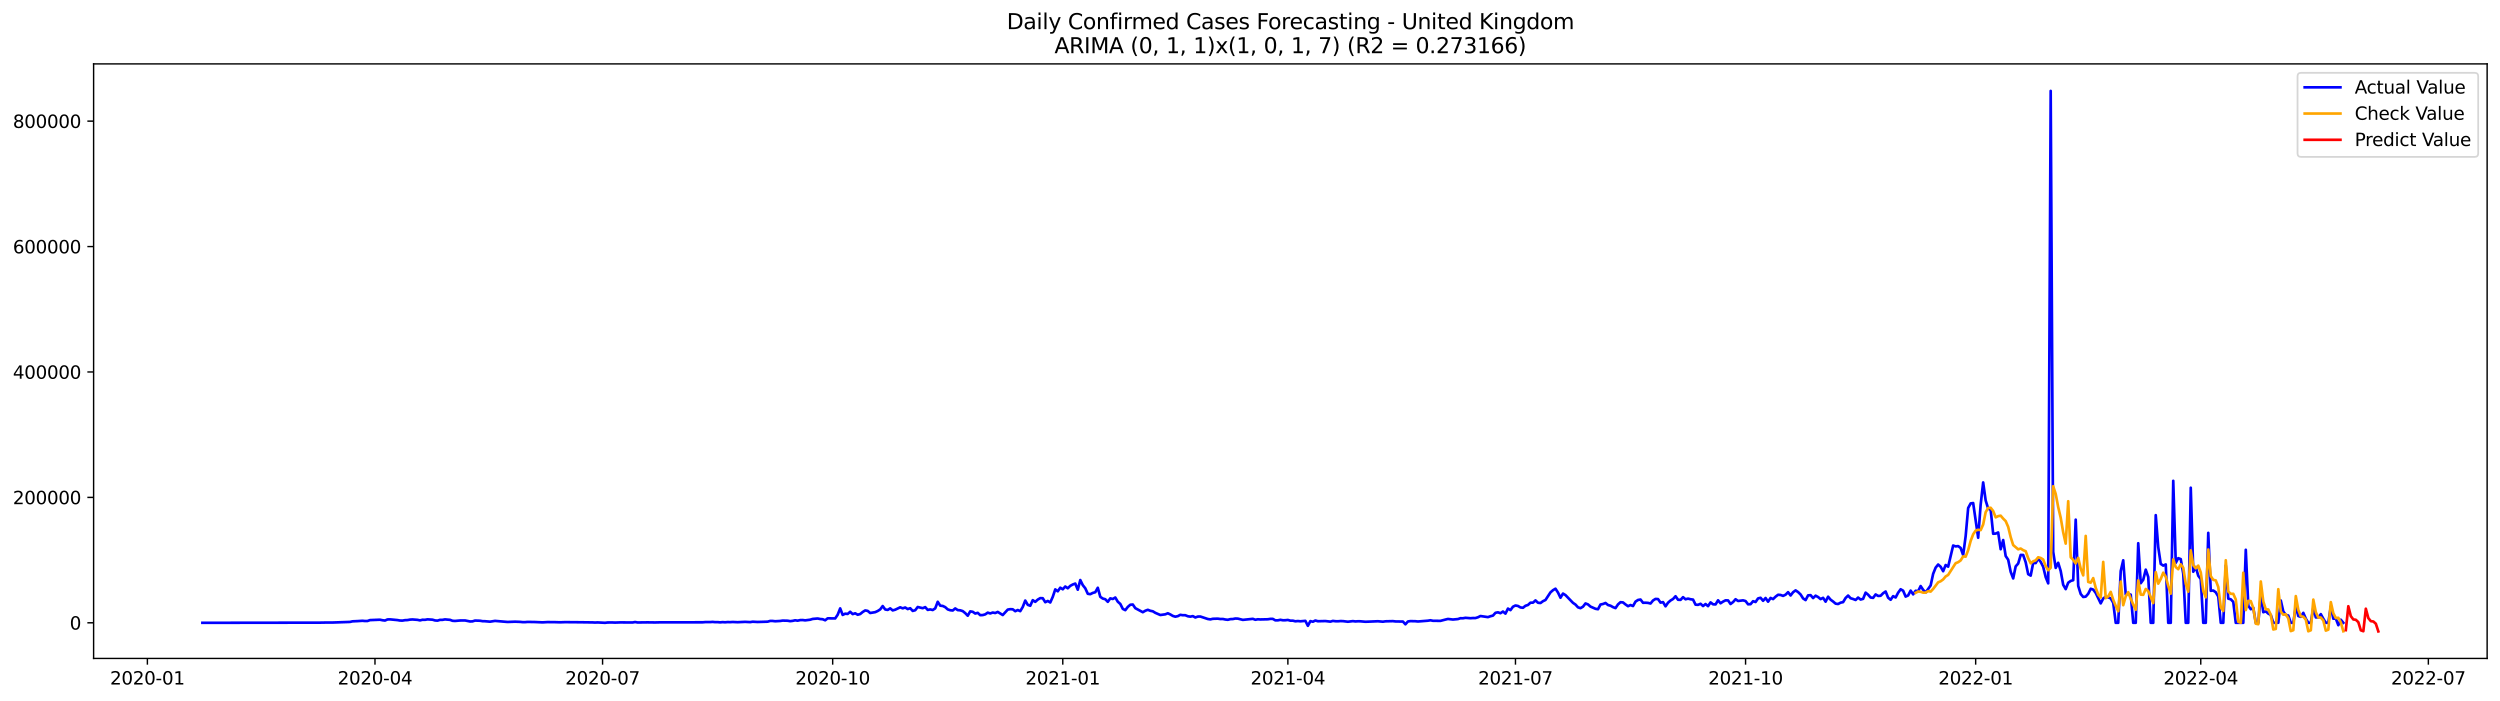 <?xml version="1.0" encoding="utf-8" standalone="no"?>
<!DOCTYPE svg PUBLIC "-//W3C//DTD SVG 1.1//EN"
  "http://www.w3.org/Graphics/SVG/1.1/DTD/svg11.dtd">
<svg xmlns:xlink="http://www.w3.org/1999/xlink" width="1398.775pt" height="392.274pt" viewBox="0 0 1398.775 392.274" xmlns="http://www.w3.org/2000/svg" version="1.1">
 <defs>
  <style type="text/css">*{stroke-linejoin: round; stroke-linecap: butt}</style>
 </defs>
 <g id="figure_1">
  <g id="patch_1">
   <path d="M 0 392.274 
L 1398.775 392.274 
L 1398.775 0 
L 0 0 
z
" style="fill: #ffffff"/>
  </g>
  <g id="axes_1">
   <g id="patch_2">
    <path d="M 52.375 368.396 
L 1391.575 368.396 
L 1391.575 35.755 
L 52.375 35.755 
z
" style="fill: #ffffff"/>
   </g>
   <g id="matplotlib.axis_1">
    <g id="xtick_1">
     <g id="line2d_1">
      <defs>
       <path id="m8c3d9e60ec" d="M 0 0 
L 0 3.5 
" style="stroke: #000000; stroke-width: 0.8"/>
      </defs>
      <g>
       <use xlink:href="#m8c3d9e60ec" x="82.462" y="368.396" style="stroke: #000000; stroke-width: 0.8"/>
      </g>
     </g>
     <g id="text_1">
      <!-- 2020-01 -->
      <g transform="translate(61.57 382.994)scale(0.1 -0.1)">
       <defs>
        <path id="DejaVuSans-32" d="M 1228 531 
L 3431 531 
L 3431 0 
L 469 0 
L 469 531 
Q 828 903 1448 1529 
Q 2069 2156 2228 2338 
Q 2531 2678 2651 2914 
Q 2772 3150 2772 3378 
Q 2772 3750 2511 3984 
Q 2250 4219 1831 4219 
Q 1534 4219 1204 4116 
Q 875 4013 500 3803 
L 500 4441 
Q 881 4594 1212 4672 
Q 1544 4750 1819 4750 
Q 2544 4750 2975 4387 
Q 3406 4025 3406 3419 
Q 3406 3131 3298 2873 
Q 3191 2616 2906 2266 
Q 2828 2175 2409 1742 
Q 1991 1309 1228 531 
z
" transform="scale(0.016)"/>
        <path id="DejaVuSans-30" d="M 2034 4250 
Q 1547 4250 1301 3770 
Q 1056 3291 1056 2328 
Q 1056 1369 1301 889 
Q 1547 409 2034 409 
Q 2525 409 2770 889 
Q 3016 1369 3016 2328 
Q 3016 3291 2770 3770 
Q 2525 4250 2034 4250 
z
M 2034 4750 
Q 2819 4750 3233 4129 
Q 3647 3509 3647 2328 
Q 3647 1150 3233 529 
Q 2819 -91 2034 -91 
Q 1250 -91 836 529 
Q 422 1150 422 2328 
Q 422 3509 836 4129 
Q 1250 4750 2034 4750 
z
" transform="scale(0.016)"/>
        <path id="DejaVuSans-2d" d="M 313 2009 
L 1997 2009 
L 1997 1497 
L 313 1497 
L 313 2009 
z
" transform="scale(0.016)"/>
        <path id="DejaVuSans-31" d="M 794 531 
L 1825 531 
L 1825 4091 
L 703 3866 
L 703 4441 
L 1819 4666 
L 2450 4666 
L 2450 531 
L 3481 531 
L 3481 0 
L 794 0 
L 794 531 
z
" transform="scale(0.016)"/>
       </defs>
       <use xlink:href="#DejaVuSans-32"/>
       <use xlink:href="#DejaVuSans-30" x="63.623"/>
       <use xlink:href="#DejaVuSans-32" x="127.246"/>
       <use xlink:href="#DejaVuSans-30" x="190.869"/>
       <use xlink:href="#DejaVuSans-2d" x="254.492"/>
       <use xlink:href="#DejaVuSans-30" x="290.576"/>
       <use xlink:href="#DejaVuSans-31" x="354.199"/>
      </g>
     </g>
    </g>
    <g id="xtick_2">
     <g id="line2d_2">
      <g>
       <use xlink:href="#m8c3d9e60ec" x="209.804" y="368.396" style="stroke: #000000; stroke-width: 0.8"/>
      </g>
     </g>
     <g id="text_2">
      <!-- 2020-04 -->
      <g transform="translate(188.913 382.994)scale(0.1 -0.1)">
       <defs>
        <path id="DejaVuSans-34" d="M 2419 4116 
L 825 1625 
L 2419 1625 
L 2419 4116 
z
M 2253 4666 
L 3047 4666 
L 3047 1625 
L 3713 1625 
L 3713 1100 
L 3047 1100 
L 3047 0 
L 2419 0 
L 2419 1100 
L 313 1100 
L 313 1709 
L 2253 4666 
z
" transform="scale(0.016)"/>
       </defs>
       <use xlink:href="#DejaVuSans-32"/>
       <use xlink:href="#DejaVuSans-30" x="63.623"/>
       <use xlink:href="#DejaVuSans-32" x="127.246"/>
       <use xlink:href="#DejaVuSans-30" x="190.869"/>
       <use xlink:href="#DejaVuSans-2d" x="254.492"/>
       <use xlink:href="#DejaVuSans-30" x="290.576"/>
       <use xlink:href="#DejaVuSans-34" x="354.199"/>
      </g>
     </g>
    </g>
    <g id="xtick_3">
     <g id="line2d_3">
      <g>
       <use xlink:href="#m8c3d9e60ec" x="337.147" y="368.396" style="stroke: #000000; stroke-width: 0.8"/>
      </g>
     </g>
     <g id="text_3">
      <!-- 2020-07 -->
      <g transform="translate(316.256 382.994)scale(0.1 -0.1)">
       <defs>
        <path id="DejaVuSans-37" d="M 525 4666 
L 3525 4666 
L 3525 4397 
L 1831 0 
L 1172 0 
L 2766 4134 
L 525 4134 
L 525 4666 
z
" transform="scale(0.016)"/>
       </defs>
       <use xlink:href="#DejaVuSans-32"/>
       <use xlink:href="#DejaVuSans-30" x="63.623"/>
       <use xlink:href="#DejaVuSans-32" x="127.246"/>
       <use xlink:href="#DejaVuSans-30" x="190.869"/>
       <use xlink:href="#DejaVuSans-2d" x="254.492"/>
       <use xlink:href="#DejaVuSans-30" x="290.576"/>
       <use xlink:href="#DejaVuSans-37" x="354.199"/>
      </g>
     </g>
    </g>
    <g id="xtick_4">
     <g id="line2d_4">
      <g>
       <use xlink:href="#m8c3d9e60ec" x="465.89" y="368.396" style="stroke: #000000; stroke-width: 0.8"/>
      </g>
     </g>
     <g id="text_4">
      <!-- 2020-10 -->
      <g transform="translate(444.998 382.994)scale(0.1 -0.1)">
       <use xlink:href="#DejaVuSans-32"/>
       <use xlink:href="#DejaVuSans-30" x="63.623"/>
       <use xlink:href="#DejaVuSans-32" x="127.246"/>
       <use xlink:href="#DejaVuSans-30" x="190.869"/>
       <use xlink:href="#DejaVuSans-2d" x="254.492"/>
       <use xlink:href="#DejaVuSans-31" x="290.576"/>
       <use xlink:href="#DejaVuSans-30" x="354.199"/>
      </g>
     </g>
    </g>
    <g id="xtick_5">
     <g id="line2d_5">
      <g>
       <use xlink:href="#m8c3d9e60ec" x="594.632" y="368.396" style="stroke: #000000; stroke-width: 0.8"/>
      </g>
     </g>
     <g id="text_5">
      <!-- 2021-01 -->
      <g transform="translate(573.741 382.994)scale(0.1 -0.1)">
       <use xlink:href="#DejaVuSans-32"/>
       <use xlink:href="#DejaVuSans-30" x="63.623"/>
       <use xlink:href="#DejaVuSans-32" x="127.246"/>
       <use xlink:href="#DejaVuSans-31" x="190.869"/>
       <use xlink:href="#DejaVuSans-2d" x="254.492"/>
       <use xlink:href="#DejaVuSans-30" x="290.576"/>
       <use xlink:href="#DejaVuSans-31" x="354.199"/>
      </g>
     </g>
    </g>
    <g id="xtick_6">
     <g id="line2d_6">
      <g>
       <use xlink:href="#m8c3d9e60ec" x="720.576" y="368.396" style="stroke: #000000; stroke-width: 0.8"/>
      </g>
     </g>
     <g id="text_6">
      <!-- 2021-04 -->
      <g transform="translate(699.684 382.994)scale(0.1 -0.1)">
       <use xlink:href="#DejaVuSans-32"/>
       <use xlink:href="#DejaVuSans-30" x="63.623"/>
       <use xlink:href="#DejaVuSans-32" x="127.246"/>
       <use xlink:href="#DejaVuSans-31" x="190.869"/>
       <use xlink:href="#DejaVuSans-2d" x="254.492"/>
       <use xlink:href="#DejaVuSans-30" x="290.576"/>
       <use xlink:href="#DejaVuSans-34" x="354.199"/>
      </g>
     </g>
    </g>
    <g id="xtick_7">
     <g id="line2d_7">
      <g>
       <use xlink:href="#m8c3d9e60ec" x="847.919" y="368.396" style="stroke: #000000; stroke-width: 0.8"/>
      </g>
     </g>
     <g id="text_7">
      <!-- 2021-07 -->
      <g transform="translate(827.027 382.994)scale(0.1 -0.1)">
       <use xlink:href="#DejaVuSans-32"/>
       <use xlink:href="#DejaVuSans-30" x="63.623"/>
       <use xlink:href="#DejaVuSans-32" x="127.246"/>
       <use xlink:href="#DejaVuSans-31" x="190.869"/>
       <use xlink:href="#DejaVuSans-2d" x="254.492"/>
       <use xlink:href="#DejaVuSans-30" x="290.576"/>
       <use xlink:href="#DejaVuSans-37" x="354.199"/>
      </g>
     </g>
    </g>
    <g id="xtick_8">
     <g id="line2d_8">
      <g>
       <use xlink:href="#m8c3d9e60ec" x="976.661" y="368.396" style="stroke: #000000; stroke-width: 0.8"/>
      </g>
     </g>
     <g id="text_8">
      <!-- 2021-10 -->
      <g transform="translate(955.769 382.994)scale(0.1 -0.1)">
       <use xlink:href="#DejaVuSans-32"/>
       <use xlink:href="#DejaVuSans-30" x="63.623"/>
       <use xlink:href="#DejaVuSans-32" x="127.246"/>
       <use xlink:href="#DejaVuSans-31" x="190.869"/>
       <use xlink:href="#DejaVuSans-2d" x="254.492"/>
       <use xlink:href="#DejaVuSans-31" x="290.576"/>
       <use xlink:href="#DejaVuSans-30" x="354.199"/>
      </g>
     </g>
    </g>
    <g id="xtick_9">
     <g id="line2d_9">
      <g>
       <use xlink:href="#m8c3d9e60ec" x="1105.403" y="368.396" style="stroke: #000000; stroke-width: 0.8"/>
      </g>
     </g>
     <g id="text_9">
      <!-- 2022-01 -->
      <g transform="translate(1084.512 382.994)scale(0.1 -0.1)">
       <use xlink:href="#DejaVuSans-32"/>
       <use xlink:href="#DejaVuSans-30" x="63.623"/>
       <use xlink:href="#DejaVuSans-32" x="127.246"/>
       <use xlink:href="#DejaVuSans-32" x="190.869"/>
       <use xlink:href="#DejaVuSans-2d" x="254.492"/>
       <use xlink:href="#DejaVuSans-30" x="290.576"/>
       <use xlink:href="#DejaVuSans-31" x="354.199"/>
      </g>
     </g>
    </g>
    <g id="xtick_10">
     <g id="line2d_10">
      <g>
       <use xlink:href="#m8c3d9e60ec" x="1231.347" y="368.396" style="stroke: #000000; stroke-width: 0.8"/>
      </g>
     </g>
     <g id="text_10">
      <!-- 2022-04 -->
      <g transform="translate(1210.455 382.994)scale(0.1 -0.1)">
       <use xlink:href="#DejaVuSans-32"/>
       <use xlink:href="#DejaVuSans-30" x="63.623"/>
       <use xlink:href="#DejaVuSans-32" x="127.246"/>
       <use xlink:href="#DejaVuSans-32" x="190.869"/>
       <use xlink:href="#DejaVuSans-2d" x="254.492"/>
       <use xlink:href="#DejaVuSans-30" x="290.576"/>
       <use xlink:href="#DejaVuSans-34" x="354.199"/>
      </g>
     </g>
    </g>
    <g id="xtick_11">
     <g id="line2d_11">
      <g>
       <use xlink:href="#m8c3d9e60ec" x="1358.69" y="368.396" style="stroke: #000000; stroke-width: 0.8"/>
      </g>
     </g>
     <g id="text_11">
      <!-- 2022-07 -->
      <g transform="translate(1337.798 382.994)scale(0.1 -0.1)">
       <use xlink:href="#DejaVuSans-32"/>
       <use xlink:href="#DejaVuSans-30" x="63.623"/>
       <use xlink:href="#DejaVuSans-32" x="127.246"/>
       <use xlink:href="#DejaVuSans-32" x="190.869"/>
       <use xlink:href="#DejaVuSans-2d" x="254.492"/>
       <use xlink:href="#DejaVuSans-30" x="290.576"/>
       <use xlink:href="#DejaVuSans-37" x="354.199"/>
      </g>
     </g>
    </g>
   </g>
   <g id="matplotlib.axis_2">
    <g id="ytick_1">
     <g id="line2d_12">
      <defs>
       <path id="mbaf047cd98" d="M 0 0 
L -3.5 0 
" style="stroke: #000000; stroke-width: 0.8"/>
      </defs>
      <g>
       <use xlink:href="#mbaf047cd98" x="52.375" y="348.47" style="stroke: #000000; stroke-width: 0.8"/>
      </g>
     </g>
     <g id="text_12">
      <!-- 0 -->
      <g transform="translate(39.013 352.269)scale(0.1 -0.1)">
       <use xlink:href="#DejaVuSans-30"/>
      </g>
     </g>
    </g>
    <g id="ytick_2">
     <g id="line2d_13">
      <g>
       <use xlink:href="#mbaf047cd98" x="52.375" y="278.296" style="stroke: #000000; stroke-width: 0.8"/>
      </g>
     </g>
     <g id="text_13">
      <!-- 200000 -->
      <g transform="translate(7.2 282.095)scale(0.1 -0.1)">
       <use xlink:href="#DejaVuSans-32"/>
       <use xlink:href="#DejaVuSans-30" x="63.623"/>
       <use xlink:href="#DejaVuSans-30" x="127.246"/>
       <use xlink:href="#DejaVuSans-30" x="190.869"/>
       <use xlink:href="#DejaVuSans-30" x="254.492"/>
       <use xlink:href="#DejaVuSans-30" x="318.115"/>
      </g>
     </g>
    </g>
    <g id="ytick_3">
     <g id="line2d_14">
      <g>
       <use xlink:href="#mbaf047cd98" x="52.375" y="208.123" style="stroke: #000000; stroke-width: 0.8"/>
      </g>
     </g>
     <g id="text_14">
      <!-- 400000 -->
      <g transform="translate(7.2 211.922)scale(0.1 -0.1)">
       <use xlink:href="#DejaVuSans-34"/>
       <use xlink:href="#DejaVuSans-30" x="63.623"/>
       <use xlink:href="#DejaVuSans-30" x="127.246"/>
       <use xlink:href="#DejaVuSans-30" x="190.869"/>
       <use xlink:href="#DejaVuSans-30" x="254.492"/>
       <use xlink:href="#DejaVuSans-30" x="318.115"/>
      </g>
     </g>
    </g>
    <g id="ytick_4">
     <g id="line2d_15">
      <g>
       <use xlink:href="#mbaf047cd98" x="52.375" y="137.95" style="stroke: #000000; stroke-width: 0.8"/>
      </g>
     </g>
     <g id="text_15">
      <!-- 600000 -->
      <g transform="translate(7.2 141.749)scale(0.1 -0.1)">
       <defs>
        <path id="DejaVuSans-36" d="M 2113 2584 
Q 1688 2584 1439 2293 
Q 1191 2003 1191 1497 
Q 1191 994 1439 701 
Q 1688 409 2113 409 
Q 2538 409 2786 701 
Q 3034 994 3034 1497 
Q 3034 2003 2786 2293 
Q 2538 2584 2113 2584 
z
M 3366 4563 
L 3366 3988 
Q 3128 4100 2886 4159 
Q 2644 4219 2406 4219 
Q 1781 4219 1451 3797 
Q 1122 3375 1075 2522 
Q 1259 2794 1537 2939 
Q 1816 3084 2150 3084 
Q 2853 3084 3261 2657 
Q 3669 2231 3669 1497 
Q 3669 778 3244 343 
Q 2819 -91 2113 -91 
Q 1303 -91 875 529 
Q 447 1150 447 2328 
Q 447 3434 972 4092 
Q 1497 4750 2381 4750 
Q 2619 4750 2861 4703 
Q 3103 4656 3366 4563 
z
" transform="scale(0.016)"/>
       </defs>
       <use xlink:href="#DejaVuSans-36"/>
       <use xlink:href="#DejaVuSans-30" x="63.623"/>
       <use xlink:href="#DejaVuSans-30" x="127.246"/>
       <use xlink:href="#DejaVuSans-30" x="190.869"/>
       <use xlink:href="#DejaVuSans-30" x="254.492"/>
       <use xlink:href="#DejaVuSans-30" x="318.115"/>
      </g>
     </g>
    </g>
    <g id="ytick_5">
     <g id="line2d_16">
      <g>
       <use xlink:href="#mbaf047cd98" x="52.375" y="67.776" style="stroke: #000000; stroke-width: 0.8"/>
      </g>
     </g>
     <g id="text_16">
      <!-- 800000 -->
      <g transform="translate(7.2 71.576)scale(0.1 -0.1)">
       <defs>
        <path id="DejaVuSans-38" d="M 2034 2216 
Q 1584 2216 1326 1975 
Q 1069 1734 1069 1313 
Q 1069 891 1326 650 
Q 1584 409 2034 409 
Q 2484 409 2743 651 
Q 3003 894 3003 1313 
Q 3003 1734 2745 1975 
Q 2488 2216 2034 2216 
z
M 1403 2484 
Q 997 2584 770 2862 
Q 544 3141 544 3541 
Q 544 4100 942 4425 
Q 1341 4750 2034 4750 
Q 2731 4750 3128 4425 
Q 3525 4100 3525 3541 
Q 3525 3141 3298 2862 
Q 3072 2584 2669 2484 
Q 3125 2378 3379 2068 
Q 3634 1759 3634 1313 
Q 3634 634 3220 271 
Q 2806 -91 2034 -91 
Q 1263 -91 848 271 
Q 434 634 434 1313 
Q 434 1759 690 2068 
Q 947 2378 1403 2484 
z
M 1172 3481 
Q 1172 3119 1398 2916 
Q 1625 2713 2034 2713 
Q 2441 2713 2670 2916 
Q 2900 3119 2900 3481 
Q 2900 3844 2670 4047 
Q 2441 4250 2034 4250 
Q 1625 4250 1398 4047 
Q 1172 3844 1172 3481 
z
" transform="scale(0.016)"/>
       </defs>
       <use xlink:href="#DejaVuSans-38"/>
       <use xlink:href="#DejaVuSans-30" x="63.623"/>
       <use xlink:href="#DejaVuSans-30" x="127.246"/>
       <use xlink:href="#DejaVuSans-30" x="190.869"/>
       <use xlink:href="#DejaVuSans-30" x="254.492"/>
       <use xlink:href="#DejaVuSans-30" x="318.115"/>
      </g>
     </g>
    </g>
   </g>
   <g id="line2d_17">
    <path d="M 113.248 348.47 
L 179.018 348.379 
L 183.216 348.301 
L 186.015 348.314 
L 195.811 347.97 
L 197.21 347.645 
L 200.009 347.519 
L 202.808 347.331 
L 204.207 347.469 
L 205.606 347.454 
L 207.006 346.96 
L 212.603 346.732 
L 214.003 347.033 
L 215.402 347.199 
L 216.801 346.59 
L 218.201 346.545 
L 222.399 346.947 
L 223.798 347.197 
L 225.198 347.229 
L 226.597 346.993 
L 227.996 346.94 
L 229.396 346.679 
L 230.795 346.597 
L 233.594 346.81 
L 234.993 347.113 
L 236.393 346.758 
L 237.792 346.796 
L 239.191 346.538 
L 241.99 346.722 
L 243.389 347.142 
L 244.789 347.25 
L 246.188 346.818 
L 247.588 346.812 
L 248.987 346.559 
L 251.786 346.808 
L 253.185 347.338 
L 254.584 347.425 
L 257.383 347.175 
L 260.182 347.146 
L 262.981 347.715 
L 264.38 347.655 
L 265.779 347.211 
L 268.578 347.312 
L 269.978 347.551 
L 271.377 347.585 
L 274.176 347.829 
L 276.974 347.395 
L 283.971 347.994 
L 288.169 347.835 
L 290.968 347.94 
L 292.367 348.081 
L 293.767 348.094 
L 295.166 347.963 
L 299.364 348.035 
L 303.562 348.218 
L 306.361 348.063 
L 310.559 348.1 
L 313.358 348.186 
L 316.157 348.09 
L 324.553 348.157 
L 331.55 348.247 
L 332.949 348.327 
L 334.349 348.252 
L 338.547 348.467 
L 339.946 348.293 
L 342.745 348.287 
L 344.144 348.346 
L 346.943 348.244 
L 353.94 348.283 
L 355.339 348.033 
L 356.739 348.281 
L 362.336 348.215 
L 366.534 348.272 
L 369.333 348.2 
L 393.122 348.183 
L 394.522 348.066 
L 397.32 348.066 
L 398.72 347.958 
L 400.119 348.103 
L 401.519 348.079 
L 402.918 348.217 
L 404.317 348.078 
L 405.717 348.179 
L 407.116 348.05 
L 408.515 348.097 
L 409.915 348.002 
L 412.714 348.127 
L 416.912 347.928 
L 419.71 348.08 
L 421.11 347.854 
L 423.909 348.004 
L 429.506 347.829 
L 430.905 347.42 
L 432.305 347.434 
L 433.704 347.599 
L 436.503 347.44 
L 437.902 347.226 
L 440.701 347.298 
L 442.1 347.548 
L 443.5 347.378 
L 444.899 347.063 
L 446.299 347.274 
L 447.698 346.95 
L 449.097 346.915 
L 450.497 347.101 
L 453.295 346.737 
L 454.695 346.299 
L 457.493 346.057 
L 458.893 346.347 
L 460.292 346.468 
L 461.692 347.049 
L 463.091 345.958 
L 467.289 346.018 
L 468.688 343.949 
L 470.088 340.41 
L 471.487 344.05 
L 472.887 343.364 
L 474.286 343.496 
L 475.685 342.31 
L 477.085 343.595 
L 478.484 343.144 
L 479.883 343.947 
L 481.283 343.563 
L 482.682 342.417 
L 484.082 341.536 
L 485.481 341.804 
L 486.88 342.976 
L 489.679 342.507 
L 491.078 341.866 
L 492.478 340.971 
L 493.877 339.1 
L 495.277 341.012 
L 496.676 341.257 
L 498.075 340.385 
L 499.475 341.521 
L 500.874 341.135 
L 503.673 339.798 
L 505.072 340.372 
L 506.472 339.902 
L 507.871 340.778 
L 509.27 340.306 
L 510.67 341.813 
L 512.069 341.435 
L 513.468 339.627 
L 516.267 340.288 
L 517.667 339.699 
L 519.066 341.243 
L 520.465 340.97 
L 521.865 341.3 
L 523.264 340.399 
L 524.663 336.71 
L 526.063 338.88 
L 527.462 339.034 
L 528.862 339.701 
L 530.261 340.966 
L 531.66 341.427 
L 533.06 341.581 
L 534.459 340.423 
L 535.858 341.353 
L 537.258 341.48 
L 538.657 341.915 
L 540.057 343.041 
L 541.456 344.497 
L 542.855 342.067 
L 544.255 342.307 
L 545.654 343.282 
L 547.053 342.885 
L 548.453 344.191 
L 549.852 344.128 
L 551.251 343.738 
L 552.651 342.783 
L 554.05 343.233 
L 555.45 342.722 
L 556.849 342.99 
L 558.248 342.384 
L 561.047 344.113 
L 563.846 341.074 
L 565.245 340.835 
L 566.645 340.91 
L 568.044 341.969 
L 569.443 341.322 
L 570.843 341.944 
L 572.242 339.606 
L 573.641 336.016 
L 575.041 338.411 
L 576.44 338.922 
L 577.84 335.801 
L 579.239 336.734 
L 580.638 335.484 
L 582.038 334.66 
L 583.437 334.72 
L 584.836 336.937 
L 586.236 336.246 
L 587.635 337.089 
L 589.035 333.927 
L 590.434 329.773 
L 591.833 330.843 
L 593.233 328.819 
L 594.632 329.704 
L 596.031 328.162 
L 597.431 329.131 
L 598.83 327.797 
L 600.23 327.034 
L 601.629 326.521 
L 603.028 329.945 
L 604.428 324.542 
L 605.827 327.391 
L 607.226 329.165 
L 608.626 332.225 
L 610.025 332.45 
L 611.425 331.746 
L 612.824 331.347 
L 614.223 328.861 
L 615.623 333.931 
L 617.022 334.9 
L 618.421 335.273 
L 619.821 336.736 
L 621.22 334.79 
L 622.62 335.143 
L 624.019 334.32 
L 625.418 336.666 
L 626.818 337.909 
L 628.217 340.669 
L 629.616 341.383 
L 631.016 339.573 
L 632.415 338.361 
L 633.814 338.234 
L 635.214 340.275 
L 639.412 342.535 
L 640.811 341.715 
L 642.211 341.195 
L 643.61 341.737 
L 645.009 342.029 
L 646.409 342.885 
L 649.208 344.104 
L 652.006 343.717 
L 653.406 343.14 
L 654.805 343.782 
L 656.204 344.612 
L 657.604 345.038 
L 659.003 344.737 
L 660.403 343.992 
L 661.802 344.225 
L 663.201 344.225 
L 664.601 344.801 
L 666 345.018 
L 667.399 344.731 
L 668.799 345.478 
L 670.198 344.98 
L 671.598 344.954 
L 675.796 346.345 
L 677.195 346.552 
L 678.594 346.22 
L 681.393 346.139 
L 682.793 346.355 
L 684.192 346.323 
L 685.591 346.624 
L 686.991 346.778 
L 688.39 346.411 
L 689.789 346.357 
L 691.189 346.071 
L 692.588 346.124 
L 695.387 346.822 
L 700.984 346.248 
L 702.384 346.76 
L 703.783 346.491 
L 705.183 346.59 
L 709.381 346.495 
L 710.78 346.267 
L 712.179 346.282 
L 713.579 347.098 
L 714.978 347.085 
L 716.378 346.791 
L 717.777 347.042 
L 719.176 347.026 
L 720.576 346.868 
L 721.975 347.269 
L 723.374 347.268 
L 724.774 347.626 
L 726.173 347.476 
L 727.572 347.626 
L 730.371 347.373 
L 731.771 350.149 
L 733.17 347.518 
L 734.569 347.863 
L 735.969 347.176 
L 737.368 347.591 
L 741.566 347.485 
L 744.365 347.809 
L 745.764 347.398 
L 747.164 347.582 
L 748.563 347.62 
L 749.962 347.499 
L 751.362 347.523 
L 754.161 347.861 
L 756.959 347.523 
L 758.359 347.702 
L 759.758 347.607 
L 761.157 347.629 
L 763.956 347.882 
L 766.755 347.774 
L 770.953 347.596 
L 773.752 347.848 
L 775.151 347.636 
L 779.349 347.535 
L 780.749 347.698 
L 784.947 347.771 
L 786.346 349.298 
L 787.746 347.717 
L 789.145 347.523 
L 791.944 347.584 
L 793.343 347.734 
L 798.941 347.282 
L 800.34 347.056 
L 801.739 347.332 
L 805.937 347.381 
L 808.736 346.652 
L 810.136 346.314 
L 812.934 346.636 
L 815.733 346.372 
L 817.132 345.902 
L 818.532 345.93 
L 819.931 345.674 
L 822.73 345.899 
L 824.129 345.796 
L 825.529 345.805 
L 826.928 345.375 
L 828.327 344.676 
L 832.525 345.285 
L 833.925 344.794 
L 835.324 344.439 
L 836.724 342.872 
L 838.123 342.602 
L 839.522 343.09 
L 840.922 342.162 
L 842.321 343.327 
L 843.72 340.514 
L 845.12 341.365 
L 846.519 339.471 
L 847.919 338.774 
L 849.318 339.043 
L 850.717 339.861 
L 852.117 340.058 
L 853.516 338.943 
L 854.915 338.491 
L 856.315 337.194 
L 857.714 337.206 
L 859.114 335.936 
L 860.513 337.239 
L 861.912 337.403 
L 863.312 336.368 
L 864.711 335.698 
L 867.51 331.43 
L 868.909 330.217 
L 870.309 329.387 
L 871.708 331.53 
L 873.107 334.432 
L 874.507 332.11 
L 875.906 332.972 
L 880.104 337.311 
L 881.504 338.266 
L 882.903 339.805 
L 884.302 340.27 
L 885.702 339.441 
L 887.101 337.631 
L 888.5 338.178 
L 889.9 339.398 
L 892.699 340.623 
L 894.098 340.862 
L 895.497 338.244 
L 896.897 337.933 
L 898.296 337.371 
L 899.695 338.512 
L 901.095 338.902 
L 902.494 339.693 
L 903.893 340.244 
L 905.293 338.155 
L 906.692 336.936 
L 908.092 337.06 
L 909.491 338.197 
L 910.89 339.166 
L 912.29 338.539 
L 913.689 339.087 
L 915.088 336.606 
L 916.488 335.684 
L 917.887 335.447 
L 919.287 337.264 
L 920.686 337.218 
L 922.085 337.32 
L 923.485 337.671 
L 924.884 335.973 
L 926.283 335.096 
L 927.683 335.193 
L 929.082 337.176 
L 930.482 336.885 
L 931.881 339.234 
L 933.28 337.218 
L 934.68 335.989 
L 936.079 335.143 
L 937.478 333.61 
L 938.878 335.567 
L 940.277 335.632 
L 941.677 334.127 
L 943.076 335.298 
L 944.475 334.926 
L 945.875 335.291 
L 947.274 335.484 
L 948.673 338.314 
L 950.073 338.407 
L 951.472 337.82 
L 952.872 339.083 
L 954.271 337.967 
L 955.67 339.139 
L 957.07 337.048 
L 958.469 338.112 
L 959.868 338.183 
L 961.268 335.872 
L 962.667 337.532 
L 964.067 336.598 
L 965.466 335.894 
L 966.865 335.94 
L 968.265 337.939 
L 969.664 336.858 
L 971.063 335.284 
L 972.463 336.261 
L 975.262 335.898 
L 976.661 336.294 
L 978.06 338.103 
L 979.46 338.037 
L 980.859 336.376 
L 982.258 336.826 
L 983.658 334.813 
L 985.057 334.474 
L 986.457 336.149 
L 987.856 334.599 
L 989.255 336.648 
L 990.655 334.558 
L 992.054 335.19 
L 993.453 333.849 
L 994.853 332.77 
L 996.252 332.891 
L 997.651 333.399 
L 999.051 332.731 
L 1000.45 331.326 
L 1001.85 333.174 
L 1003.249 331.344 
L 1004.648 330.326 
L 1006.048 331.276 
L 1007.447 332.624 
L 1008.846 334.823 
L 1010.246 335.75 
L 1011.645 333.113 
L 1013.045 332.996 
L 1014.444 334.624 
L 1015.843 333.292 
L 1017.243 334.053 
L 1018.642 335.2 
L 1020.041 334.498 
L 1021.441 336.632 
L 1022.84 333.873 
L 1024.24 335.535 
L 1025.639 336.556 
L 1027.038 337.744 
L 1028.438 337.95 
L 1029.837 337.192 
L 1031.236 336.894 
L 1032.636 334.571 
L 1034.035 333.226 
L 1035.435 334.727 
L 1036.834 335.139 
L 1038.233 335.693 
L 1039.633 334.343 
L 1041.032 335.44 
L 1042.431 335.06 
L 1043.831 331.594 
L 1045.23 332.754 
L 1046.63 334.321 
L 1048.029 334.508 
L 1049.428 332.602 
L 1050.828 333.43 
L 1052.227 333.341 
L 1053.626 331.92 
L 1055.026 330.956 
L 1056.425 334.421 
L 1057.825 335.572 
L 1059.224 333.559 
L 1060.623 334.291 
L 1062.023 331.625 
L 1063.422 329.701 
L 1064.821 330.504 
L 1066.221 333.797 
L 1067.62 333.162 
L 1069.02 330.457 
L 1070.419 332.55 
L 1071.818 330.557 
L 1073.218 330.757 
L 1074.617 327.908 
L 1076.016 330.017 
L 1077.416 331.504 
L 1080.214 327.572 
L 1081.614 321.069 
L 1083.013 317.591 
L 1084.413 315.861 
L 1085.812 317.103 
L 1087.211 319.598 
L 1088.611 316.138 
L 1090.01 317.046 
L 1092.809 305.229 
L 1094.208 305.714 
L 1095.608 305.542 
L 1097.007 306.588 
L 1098.406 310.591 
L 1099.806 299.929 
L 1101.205 284.248 
L 1102.604 281.672 
L 1104.004 281.465 
L 1106.803 300.859 
L 1108.202 282.322 
L 1109.601 269.936 
L 1111.001 280.011 
L 1112.4 284.561 
L 1113.799 285.229 
L 1115.199 298.632 
L 1116.598 298.552 
L 1117.998 297.922 
L 1119.397 307.294 
L 1120.796 302.166 
L 1122.196 311.103 
L 1123.595 313.178 
L 1124.994 319.928 
L 1126.394 323.636 
L 1127.793 316.907 
L 1129.193 315.309 
L 1130.592 310.492 
L 1131.991 310.522 
L 1133.391 314.613 
L 1134.79 321.244 
L 1136.189 322.063 
L 1137.589 314.965 
L 1138.988 315.034 
L 1140.388 312.525 
L 1141.787 314.37 
L 1143.186 317.123 
L 1144.586 322.92 
L 1145.985 326.394 
L 1147.384 50.876 
L 1148.784 308.784 
L 1150.183 317.735 
L 1151.583 314.89 
L 1152.982 319.481 
L 1154.381 327.207 
L 1155.781 329.62 
L 1157.18 326.033 
L 1158.579 325.051 
L 1159.979 324.618 
L 1161.378 290.761 
L 1162.778 327.818 
L 1164.177 332.345 
L 1165.576 334.013 
L 1166.976 333.825 
L 1168.375 332.21 
L 1169.774 329.424 
L 1171.174 329.885 
L 1172.573 331.748 
L 1175.372 337.589 
L 1176.771 334.877 
L 1178.171 333.861 
L 1179.57 334.218 
L 1180.969 334.799 
L 1182.369 337.242 
L 1183.768 348.47 
L 1185.167 348.47 
L 1186.567 319.513 
L 1187.966 313.499 
L 1189.366 332.574 
L 1190.765 332.367 
L 1192.164 332.719 
L 1193.564 348.47 
L 1194.963 348.47 
L 1196.362 303.942 
L 1197.762 326.313 
L 1199.161 324.381 
L 1200.561 318.735 
L 1201.96 322.837 
L 1203.359 348.47 
L 1204.759 348.47 
L 1206.158 288.237 
L 1207.557 306.126 
L 1208.957 315.508 
L 1210.356 316.468 
L 1211.756 315.806 
L 1213.155 348.47 
L 1214.554 348.47 
L 1215.954 269.03 
L 1217.353 314.902 
L 1218.752 312.303 
L 1220.152 312.826 
L 1221.551 321.023 
L 1222.951 348.469 
L 1224.35 348.47 
L 1225.749 272.894 
L 1227.149 319.887 
L 1228.548 317.261 
L 1229.947 322.137 
L 1231.347 323.987 
L 1232.746 348.47 
L 1234.146 348.47 
L 1235.545 298.152 
L 1236.944 330.561 
L 1238.344 330.388 
L 1239.743 331.394 
L 1241.142 333.739 
L 1242.542 348.47 
L 1243.941 348.47 
L 1245.341 316.417 
L 1246.74 334.932 
L 1248.139 335.325 
L 1249.539 336.757 
L 1250.938 348.47 
L 1255.136 348.47 
L 1256.536 307.621 
L 1257.935 338.884 
L 1259.334 340.866 
L 1260.734 340.073 
L 1262.133 348.47 
L 1263.532 348.47 
L 1264.932 332.625 
L 1266.331 342.531 
L 1267.73 342.06 
L 1269.13 343.318 
L 1270.529 344.046 
L 1271.929 348.461 
L 1274.727 348.432 
L 1276.127 335.996 
L 1277.526 342.107 
L 1278.925 344.014 
L 1280.325 344.406 
L 1281.724 348.455 
L 1283.124 348.47 
L 1284.523 339.258 
L 1285.922 344.677 
L 1287.322 345.112 
L 1288.721 342.902 
L 1290.12 346.158 
L 1291.52 348.47 
L 1292.919 348.453 
L 1294.319 340.066 
L 1295.718 345.454 
L 1297.117 345.455 
L 1298.517 343.623 
L 1299.916 346.174 
L 1301.315 348.451 
L 1302.715 348.47 
L 1304.114 339.328 
L 1305.514 346.176 
L 1306.913 346.106 
L 1308.312 349.799 
L 1309.712 346.749 
L 1311.111 348.464 
L 1311.111 348.464 
" clip-path="url(#p07c837395b)" style="fill: none; stroke: #0000ff; stroke-width: 1.5; stroke-linecap: square"/>
   </g>
   <g id="line2d_18">
    <path d="M 1071.818 331.704 
L 1073.218 330.933 
L 1074.617 331.102 
L 1076.016 331.6 
L 1077.416 331.583 
L 1078.815 330.728 
L 1080.214 331.004 
L 1081.614 329.513 
L 1084.413 325.825 
L 1085.812 325.221 
L 1087.211 324.202 
L 1088.611 322.518 
L 1090.01 321.682 
L 1094.208 315.111 
L 1095.608 314.556 
L 1097.007 313.566 
L 1098.406 311.294 
L 1099.806 311.466 
L 1101.205 307.812 
L 1102.604 302.644 
L 1104.004 298.94 
L 1105.403 296.848 
L 1106.803 296.417 
L 1108.202 296.614 
L 1109.601 293.448 
L 1111.001 286.562 
L 1112.4 284.205 
L 1113.799 284.107 
L 1115.199 285.922 
L 1116.598 289.454 
L 1117.998 288.784 
L 1119.397 288.528 
L 1120.796 290.165 
L 1122.196 291.556 
L 1123.595 294.784 
L 1124.994 300.526 
L 1126.394 304.97 
L 1129.193 307.351 
L 1130.592 306.915 
L 1131.991 307.817 
L 1133.391 308.408 
L 1134.79 312.324 
L 1136.189 315.169 
L 1137.589 314.064 
L 1138.988 313.516 
L 1140.388 311.811 
L 1141.787 312.188 
L 1143.186 313.053 
L 1144.586 316.796 
L 1145.985 319.043 
L 1147.384 317.694 
L 1148.784 272.059 
L 1150.183 276.36 
L 1151.583 283.735 
L 1152.982 289.675 
L 1154.381 297.843 
L 1155.781 304.155 
L 1157.18 280.44 
L 1158.579 311.805 
L 1159.979 313.269 
L 1161.378 315.249 
L 1162.778 312.122 
L 1164.177 318.156 
L 1165.576 321.928 
L 1166.976 299.861 
L 1168.375 325.586 
L 1169.774 326.008 
L 1171.174 323.467 
L 1172.573 328.877 
L 1173.972 332.658 
L 1175.372 334.328 
L 1176.771 314.405 
L 1178.171 334.673 
L 1179.57 333.684 
L 1180.969 331.172 
L 1182.369 335.63 
L 1183.768 338.976 
L 1185.167 341.972 
L 1186.567 325.443 
L 1187.966 338.611 
L 1189.366 333.682 
L 1190.765 331.341 
L 1192.164 335.007 
L 1193.564 338.281 
L 1194.963 341.183 
L 1196.362 324.744 
L 1197.762 332.692 
L 1199.161 332.817 
L 1200.561 329.546 
L 1201.96 330.717 
L 1204.759 337.42 
L 1206.158 320.12 
L 1207.557 326.557 
L 1208.957 323.947 
L 1210.356 320.426 
L 1211.756 322.685 
L 1213.155 327.813 
L 1214.554 332.152 
L 1215.954 313.001 
L 1217.353 317.283 
L 1218.752 318.472 
L 1220.152 315.742 
L 1221.551 317.671 
L 1222.951 326.634 
L 1224.35 331.043 
L 1225.749 307.954 
L 1227.149 316.265 
L 1228.548 317.984 
L 1229.947 316.478 
L 1231.347 320.256 
L 1232.746 330.583 
L 1234.146 334.216 
L 1235.545 307.453 
L 1236.944 322.361 
L 1238.344 324.438 
L 1239.743 324.725 
L 1241.142 328.42 
L 1242.542 339.84 
L 1243.941 341.817 
L 1245.341 313.474 
L 1246.74 330.99 
L 1248.139 332.228 
L 1249.539 332.236 
L 1250.938 335.398 
L 1252.337 347.914 
L 1253.737 348.449 
L 1255.136 320.447 
L 1256.536 341.354 
L 1257.935 336.181 
L 1259.334 336.335 
L 1260.734 340.233 
L 1262.133 348.953 
L 1263.532 349.246 
L 1264.932 325.351 
L 1266.331 336.477 
L 1267.73 340.872 
L 1269.13 341.002 
L 1270.529 343.977 
L 1271.929 352.197 
L 1273.328 351.884 
L 1274.727 329.658 
L 1276.127 342.154 
L 1277.526 343.932 
L 1278.925 343.681 
L 1280.325 345.998 
L 1281.724 353.109 
L 1283.124 352.592 
L 1284.523 333.525 
L 1285.922 341.242 
L 1287.322 344.785 
L 1288.721 345.068 
L 1290.12 346.657 
L 1291.52 353.214 
L 1292.919 352.643 
L 1294.319 335.484 
L 1295.718 342.491 
L 1297.117 345.546 
L 1298.517 345.517 
L 1299.916 347.162 
L 1301.315 352.846 
L 1302.715 352.298 
L 1304.114 336.906 
L 1305.514 343.11 
L 1306.913 345.795 
L 1308.312 345.664 
L 1309.712 348.268 
L 1311.111 353.19 
L 1311.111 353.19 
" clip-path="url(#p07c837395b)" style="fill: none; stroke: #ffa500; stroke-width: 1.5; stroke-linecap: square"/>
   </g>
   <g id="line2d_19">
    <path d="M 1312.51 352.558 
L 1313.91 339.19 
L 1315.309 344.748 
L 1316.709 346.581 
L 1318.108 346.772 
L 1319.507 348.103 
L 1320.907 352.657 
L 1322.306 353.182 
L 1323.705 340.586 
L 1325.105 345.823 
L 1326.504 347.55 
L 1327.904 347.73 
L 1329.303 348.984 
L 1330.702 353.276 
" clip-path="url(#p07c837395b)" style="fill: none; stroke: #ff0000; stroke-width: 1.5; stroke-linecap: square"/>
   </g>
   <g id="patch_3">
    <path d="M 52.375 368.396 
L 52.375 35.755 
" style="fill: none; stroke: #000000; stroke-width: 0.8; stroke-linejoin: miter; stroke-linecap: square"/>
   </g>
   <g id="patch_4">
    <path d="M 1391.575 368.396 
L 1391.575 35.755 
" style="fill: none; stroke: #000000; stroke-width: 0.8; stroke-linejoin: miter; stroke-linecap: square"/>
   </g>
   <g id="patch_5">
    <path d="M 52.375 368.396 
L 1391.575 368.396 
" style="fill: none; stroke: #000000; stroke-width: 0.8; stroke-linejoin: miter; stroke-linecap: square"/>
   </g>
   <g id="patch_6">
    <path d="M 52.375 35.755 
L 1391.575 35.755 
" style="fill: none; stroke: #000000; stroke-width: 0.8; stroke-linejoin: miter; stroke-linecap: square"/>
   </g>
   <g id="text_17">
    <!-- Daily Confirmed Cases Forecasting - United Kingdom -->
    <g transform="translate(563.316 16.318)scale(0.12 -0.12)">
     <defs>
      <path id="DejaVuSans-44" d="M 1259 4147 
L 1259 519 
L 2022 519 
Q 2988 519 3436 956 
Q 3884 1394 3884 2338 
Q 3884 3275 3436 3711 
Q 2988 4147 2022 4147 
L 1259 4147 
z
M 628 4666 
L 1925 4666 
Q 3281 4666 3915 4102 
Q 4550 3538 4550 2338 
Q 4550 1131 3912 565 
Q 3275 0 1925 0 
L 628 0 
L 628 4666 
z
" transform="scale(0.016)"/>
      <path id="DejaVuSans-61" d="M 2194 1759 
Q 1497 1759 1228 1600 
Q 959 1441 959 1056 
Q 959 750 1161 570 
Q 1363 391 1709 391 
Q 2188 391 2477 730 
Q 2766 1069 2766 1631 
L 2766 1759 
L 2194 1759 
z
M 3341 1997 
L 3341 0 
L 2766 0 
L 2766 531 
Q 2569 213 2275 61 
Q 1981 -91 1556 -91 
Q 1019 -91 701 211 
Q 384 513 384 1019 
Q 384 1609 779 1909 
Q 1175 2209 1959 2209 
L 2766 2209 
L 2766 2266 
Q 2766 2663 2505 2880 
Q 2244 3097 1772 3097 
Q 1472 3097 1187 3025 
Q 903 2953 641 2809 
L 641 3341 
Q 956 3463 1253 3523 
Q 1550 3584 1831 3584 
Q 2591 3584 2966 3190 
Q 3341 2797 3341 1997 
z
" transform="scale(0.016)"/>
      <path id="DejaVuSans-69" d="M 603 3500 
L 1178 3500 
L 1178 0 
L 603 0 
L 603 3500 
z
M 603 4863 
L 1178 4863 
L 1178 4134 
L 603 4134 
L 603 4863 
z
" transform="scale(0.016)"/>
      <path id="DejaVuSans-6c" d="M 603 4863 
L 1178 4863 
L 1178 0 
L 603 0 
L 603 4863 
z
" transform="scale(0.016)"/>
      <path id="DejaVuSans-79" d="M 2059 -325 
Q 1816 -950 1584 -1140 
Q 1353 -1331 966 -1331 
L 506 -1331 
L 506 -850 
L 844 -850 
Q 1081 -850 1212 -737 
Q 1344 -625 1503 -206 
L 1606 56 
L 191 3500 
L 800 3500 
L 1894 763 
L 2988 3500 
L 3597 3500 
L 2059 -325 
z
" transform="scale(0.016)"/>
      <path id="DejaVuSans-20" transform="scale(0.016)"/>
      <path id="DejaVuSans-43" d="M 4122 4306 
L 4122 3641 
Q 3803 3938 3442 4084 
Q 3081 4231 2675 4231 
Q 1875 4231 1450 3742 
Q 1025 3253 1025 2328 
Q 1025 1406 1450 917 
Q 1875 428 2675 428 
Q 3081 428 3442 575 
Q 3803 722 4122 1019 
L 4122 359 
Q 3791 134 3420 21 
Q 3050 -91 2638 -91 
Q 1578 -91 968 557 
Q 359 1206 359 2328 
Q 359 3453 968 4101 
Q 1578 4750 2638 4750 
Q 3056 4750 3426 4639 
Q 3797 4528 4122 4306 
z
" transform="scale(0.016)"/>
      <path id="DejaVuSans-6f" d="M 1959 3097 
Q 1497 3097 1228 2736 
Q 959 2375 959 1747 
Q 959 1119 1226 758 
Q 1494 397 1959 397 
Q 2419 397 2687 759 
Q 2956 1122 2956 1747 
Q 2956 2369 2687 2733 
Q 2419 3097 1959 3097 
z
M 1959 3584 
Q 2709 3584 3137 3096 
Q 3566 2609 3566 1747 
Q 3566 888 3137 398 
Q 2709 -91 1959 -91 
Q 1206 -91 779 398 
Q 353 888 353 1747 
Q 353 2609 779 3096 
Q 1206 3584 1959 3584 
z
" transform="scale(0.016)"/>
      <path id="DejaVuSans-6e" d="M 3513 2113 
L 3513 0 
L 2938 0 
L 2938 2094 
Q 2938 2591 2744 2837 
Q 2550 3084 2163 3084 
Q 1697 3084 1428 2787 
Q 1159 2491 1159 1978 
L 1159 0 
L 581 0 
L 581 3500 
L 1159 3500 
L 1159 2956 
Q 1366 3272 1645 3428 
Q 1925 3584 2291 3584 
Q 2894 3584 3203 3211 
Q 3513 2838 3513 2113 
z
" transform="scale(0.016)"/>
      <path id="DejaVuSans-66" d="M 2375 4863 
L 2375 4384 
L 1825 4384 
Q 1516 4384 1395 4259 
Q 1275 4134 1275 3809 
L 1275 3500 
L 2222 3500 
L 2222 3053 
L 1275 3053 
L 1275 0 
L 697 0 
L 697 3053 
L 147 3053 
L 147 3500 
L 697 3500 
L 697 3744 
Q 697 4328 969 4595 
Q 1241 4863 1831 4863 
L 2375 4863 
z
" transform="scale(0.016)"/>
      <path id="DejaVuSans-72" d="M 2631 2963 
Q 2534 3019 2420 3045 
Q 2306 3072 2169 3072 
Q 1681 3072 1420 2755 
Q 1159 2438 1159 1844 
L 1159 0 
L 581 0 
L 581 3500 
L 1159 3500 
L 1159 2956 
Q 1341 3275 1631 3429 
Q 1922 3584 2338 3584 
Q 2397 3584 2469 3576 
Q 2541 3569 2628 3553 
L 2631 2963 
z
" transform="scale(0.016)"/>
      <path id="DejaVuSans-6d" d="M 3328 2828 
Q 3544 3216 3844 3400 
Q 4144 3584 4550 3584 
Q 5097 3584 5394 3201 
Q 5691 2819 5691 2113 
L 5691 0 
L 5113 0 
L 5113 2094 
Q 5113 2597 4934 2840 
Q 4756 3084 4391 3084 
Q 3944 3084 3684 2787 
Q 3425 2491 3425 1978 
L 3425 0 
L 2847 0 
L 2847 2094 
Q 2847 2600 2669 2842 
Q 2491 3084 2119 3084 
Q 1678 3084 1418 2786 
Q 1159 2488 1159 1978 
L 1159 0 
L 581 0 
L 581 3500 
L 1159 3500 
L 1159 2956 
Q 1356 3278 1631 3431 
Q 1906 3584 2284 3584 
Q 2666 3584 2933 3390 
Q 3200 3197 3328 2828 
z
" transform="scale(0.016)"/>
      <path id="DejaVuSans-65" d="M 3597 1894 
L 3597 1613 
L 953 1613 
Q 991 1019 1311 708 
Q 1631 397 2203 397 
Q 2534 397 2845 478 
Q 3156 559 3463 722 
L 3463 178 
Q 3153 47 2828 -22 
Q 2503 -91 2169 -91 
Q 1331 -91 842 396 
Q 353 884 353 1716 
Q 353 2575 817 3079 
Q 1281 3584 2069 3584 
Q 2775 3584 3186 3129 
Q 3597 2675 3597 1894 
z
M 3022 2063 
Q 3016 2534 2758 2815 
Q 2500 3097 2075 3097 
Q 1594 3097 1305 2825 
Q 1016 2553 972 2059 
L 3022 2063 
z
" transform="scale(0.016)"/>
      <path id="DejaVuSans-64" d="M 2906 2969 
L 2906 4863 
L 3481 4863 
L 3481 0 
L 2906 0 
L 2906 525 
Q 2725 213 2448 61 
Q 2172 -91 1784 -91 
Q 1150 -91 751 415 
Q 353 922 353 1747 
Q 353 2572 751 3078 
Q 1150 3584 1784 3584 
Q 2172 3584 2448 3432 
Q 2725 3281 2906 2969 
z
M 947 1747 
Q 947 1113 1208 752 
Q 1469 391 1925 391 
Q 2381 391 2643 752 
Q 2906 1113 2906 1747 
Q 2906 2381 2643 2742 
Q 2381 3103 1925 3103 
Q 1469 3103 1208 2742 
Q 947 2381 947 1747 
z
" transform="scale(0.016)"/>
      <path id="DejaVuSans-73" d="M 2834 3397 
L 2834 2853 
Q 2591 2978 2328 3040 
Q 2066 3103 1784 3103 
Q 1356 3103 1142 2972 
Q 928 2841 928 2578 
Q 928 2378 1081 2264 
Q 1234 2150 1697 2047 
L 1894 2003 
Q 2506 1872 2764 1633 
Q 3022 1394 3022 966 
Q 3022 478 2636 193 
Q 2250 -91 1575 -91 
Q 1294 -91 989 -36 
Q 684 19 347 128 
L 347 722 
Q 666 556 975 473 
Q 1284 391 1588 391 
Q 1994 391 2212 530 
Q 2431 669 2431 922 
Q 2431 1156 2273 1281 
Q 2116 1406 1581 1522 
L 1381 1569 
Q 847 1681 609 1914 
Q 372 2147 372 2553 
Q 372 3047 722 3315 
Q 1072 3584 1716 3584 
Q 2034 3584 2315 3537 
Q 2597 3491 2834 3397 
z
" transform="scale(0.016)"/>
      <path id="DejaVuSans-46" d="M 628 4666 
L 3309 4666 
L 3309 4134 
L 1259 4134 
L 1259 2759 
L 3109 2759 
L 3109 2228 
L 1259 2228 
L 1259 0 
L 628 0 
L 628 4666 
z
" transform="scale(0.016)"/>
      <path id="DejaVuSans-63" d="M 3122 3366 
L 3122 2828 
Q 2878 2963 2633 3030 
Q 2388 3097 2138 3097 
Q 1578 3097 1268 2742 
Q 959 2388 959 1747 
Q 959 1106 1268 751 
Q 1578 397 2138 397 
Q 2388 397 2633 464 
Q 2878 531 3122 666 
L 3122 134 
Q 2881 22 2623 -34 
Q 2366 -91 2075 -91 
Q 1284 -91 818 406 
Q 353 903 353 1747 
Q 353 2603 823 3093 
Q 1294 3584 2113 3584 
Q 2378 3584 2631 3529 
Q 2884 3475 3122 3366 
z
" transform="scale(0.016)"/>
      <path id="DejaVuSans-74" d="M 1172 4494 
L 1172 3500 
L 2356 3500 
L 2356 3053 
L 1172 3053 
L 1172 1153 
Q 1172 725 1289 603 
Q 1406 481 1766 481 
L 2356 481 
L 2356 0 
L 1766 0 
Q 1100 0 847 248 
Q 594 497 594 1153 
L 594 3053 
L 172 3053 
L 172 3500 
L 594 3500 
L 594 4494 
L 1172 4494 
z
" transform="scale(0.016)"/>
      <path id="DejaVuSans-67" d="M 2906 1791 
Q 2906 2416 2648 2759 
Q 2391 3103 1925 3103 
Q 1463 3103 1205 2759 
Q 947 2416 947 1791 
Q 947 1169 1205 825 
Q 1463 481 1925 481 
Q 2391 481 2648 825 
Q 2906 1169 2906 1791 
z
M 3481 434 
Q 3481 -459 3084 -895 
Q 2688 -1331 1869 -1331 
Q 1566 -1331 1297 -1286 
Q 1028 -1241 775 -1147 
L 775 -588 
Q 1028 -725 1275 -790 
Q 1522 -856 1778 -856 
Q 2344 -856 2625 -561 
Q 2906 -266 2906 331 
L 2906 616 
Q 2728 306 2450 153 
Q 2172 0 1784 0 
Q 1141 0 747 490 
Q 353 981 353 1791 
Q 353 2603 747 3093 
Q 1141 3584 1784 3584 
Q 2172 3584 2450 3431 
Q 2728 3278 2906 2969 
L 2906 3500 
L 3481 3500 
L 3481 434 
z
" transform="scale(0.016)"/>
      <path id="DejaVuSans-55" d="M 556 4666 
L 1191 4666 
L 1191 1831 
Q 1191 1081 1462 751 
Q 1734 422 2344 422 
Q 2950 422 3222 751 
Q 3494 1081 3494 1831 
L 3494 4666 
L 4128 4666 
L 4128 1753 
Q 4128 841 3676 375 
Q 3225 -91 2344 -91 
Q 1459 -91 1007 375 
Q 556 841 556 1753 
L 556 4666 
z
" transform="scale(0.016)"/>
      <path id="DejaVuSans-4b" d="M 628 4666 
L 1259 4666 
L 1259 2694 
L 3353 4666 
L 4166 4666 
L 1850 2491 
L 4331 0 
L 3500 0 
L 1259 2247 
L 1259 0 
L 628 0 
L 628 4666 
z
" transform="scale(0.016)"/>
     </defs>
     <use xlink:href="#DejaVuSans-44"/>
     <use xlink:href="#DejaVuSans-61" x="77.002"/>
     <use xlink:href="#DejaVuSans-69" x="138.281"/>
     <use xlink:href="#DejaVuSans-6c" x="166.064"/>
     <use xlink:href="#DejaVuSans-79" x="193.848"/>
     <use xlink:href="#DejaVuSans-20" x="253.027"/>
     <use xlink:href="#DejaVuSans-43" x="284.814"/>
     <use xlink:href="#DejaVuSans-6f" x="354.639"/>
     <use xlink:href="#DejaVuSans-6e" x="415.82"/>
     <use xlink:href="#DejaVuSans-66" x="479.199"/>
     <use xlink:href="#DejaVuSans-69" x="514.404"/>
     <use xlink:href="#DejaVuSans-72" x="542.188"/>
     <use xlink:href="#DejaVuSans-6d" x="581.551"/>
     <use xlink:href="#DejaVuSans-65" x="678.963"/>
     <use xlink:href="#DejaVuSans-64" x="740.486"/>
     <use xlink:href="#DejaVuSans-20" x="803.963"/>
     <use xlink:href="#DejaVuSans-43" x="835.75"/>
     <use xlink:href="#DejaVuSans-61" x="905.574"/>
     <use xlink:href="#DejaVuSans-73" x="966.854"/>
     <use xlink:href="#DejaVuSans-65" x="1018.953"/>
     <use xlink:href="#DejaVuSans-73" x="1080.477"/>
     <use xlink:href="#DejaVuSans-20" x="1132.576"/>
     <use xlink:href="#DejaVuSans-46" x="1164.363"/>
     <use xlink:href="#DejaVuSans-6f" x="1218.258"/>
     <use xlink:href="#DejaVuSans-72" x="1279.439"/>
     <use xlink:href="#DejaVuSans-65" x="1318.303"/>
     <use xlink:href="#DejaVuSans-63" x="1379.826"/>
     <use xlink:href="#DejaVuSans-61" x="1434.807"/>
     <use xlink:href="#DejaVuSans-73" x="1496.086"/>
     <use xlink:href="#DejaVuSans-74" x="1548.186"/>
     <use xlink:href="#DejaVuSans-69" x="1587.395"/>
     <use xlink:href="#DejaVuSans-6e" x="1615.178"/>
     <use xlink:href="#DejaVuSans-67" x="1678.557"/>
     <use xlink:href="#DejaVuSans-20" x="1742.033"/>
     <use xlink:href="#DejaVuSans-2d" x="1773.82"/>
     <use xlink:href="#DejaVuSans-20" x="1809.904"/>
     <use xlink:href="#DejaVuSans-55" x="1841.691"/>
     <use xlink:href="#DejaVuSans-6e" x="1914.885"/>
     <use xlink:href="#DejaVuSans-69" x="1978.264"/>
     <use xlink:href="#DejaVuSans-74" x="2006.047"/>
     <use xlink:href="#DejaVuSans-65" x="2045.256"/>
     <use xlink:href="#DejaVuSans-64" x="2106.779"/>
     <use xlink:href="#DejaVuSans-20" x="2170.256"/>
     <use xlink:href="#DejaVuSans-4b" x="2202.043"/>
     <use xlink:href="#DejaVuSans-69" x="2267.619"/>
     <use xlink:href="#DejaVuSans-6e" x="2295.402"/>
     <use xlink:href="#DejaVuSans-67" x="2358.781"/>
     <use xlink:href="#DejaVuSans-64" x="2422.258"/>
     <use xlink:href="#DejaVuSans-6f" x="2485.734"/>
     <use xlink:href="#DejaVuSans-6d" x="2546.916"/>
    </g>
    <!-- ARIMA (0, 1, 1)x(1, 0, 1, 7) (R2 = 0.273166) -->
    <g transform="translate(589.991 29.756)scale(0.12 -0.12)">
     <defs>
      <path id="DejaVuSans-41" d="M 2188 4044 
L 1331 1722 
L 3047 1722 
L 2188 4044 
z
M 1831 4666 
L 2547 4666 
L 4325 0 
L 3669 0 
L 3244 1197 
L 1141 1197 
L 716 0 
L 50 0 
L 1831 4666 
z
" transform="scale(0.016)"/>
      <path id="DejaVuSans-52" d="M 2841 2188 
Q 3044 2119 3236 1894 
Q 3428 1669 3622 1275 
L 4263 0 
L 3584 0 
L 2988 1197 
Q 2756 1666 2539 1819 
Q 2322 1972 1947 1972 
L 1259 1972 
L 1259 0 
L 628 0 
L 628 4666 
L 2053 4666 
Q 2853 4666 3247 4331 
Q 3641 3997 3641 3322 
Q 3641 2881 3436 2590 
Q 3231 2300 2841 2188 
z
M 1259 4147 
L 1259 2491 
L 2053 2491 
Q 2509 2491 2742 2702 
Q 2975 2913 2975 3322 
Q 2975 3731 2742 3939 
Q 2509 4147 2053 4147 
L 1259 4147 
z
" transform="scale(0.016)"/>
      <path id="DejaVuSans-49" d="M 628 4666 
L 1259 4666 
L 1259 0 
L 628 0 
L 628 4666 
z
" transform="scale(0.016)"/>
      <path id="DejaVuSans-4d" d="M 628 4666 
L 1569 4666 
L 2759 1491 
L 3956 4666 
L 4897 4666 
L 4897 0 
L 4281 0 
L 4281 4097 
L 3078 897 
L 2444 897 
L 1241 4097 
L 1241 0 
L 628 0 
L 628 4666 
z
" transform="scale(0.016)"/>
      <path id="DejaVuSans-28" d="M 1984 4856 
Q 1566 4138 1362 3434 
Q 1159 2731 1159 2009 
Q 1159 1288 1364 580 
Q 1569 -128 1984 -844 
L 1484 -844 
Q 1016 -109 783 600 
Q 550 1309 550 2009 
Q 550 2706 781 3412 
Q 1013 4119 1484 4856 
L 1984 4856 
z
" transform="scale(0.016)"/>
      <path id="DejaVuSans-2c" d="M 750 794 
L 1409 794 
L 1409 256 
L 897 -744 
L 494 -744 
L 750 256 
L 750 794 
z
" transform="scale(0.016)"/>
      <path id="DejaVuSans-29" d="M 513 4856 
L 1013 4856 
Q 1481 4119 1714 3412 
Q 1947 2706 1947 2009 
Q 1947 1309 1714 600 
Q 1481 -109 1013 -844 
L 513 -844 
Q 928 -128 1133 580 
Q 1338 1288 1338 2009 
Q 1338 2731 1133 3434 
Q 928 4138 513 4856 
z
" transform="scale(0.016)"/>
      <path id="DejaVuSans-78" d="M 3513 3500 
L 2247 1797 
L 3578 0 
L 2900 0 
L 1881 1375 
L 863 0 
L 184 0 
L 1544 1831 
L 300 3500 
L 978 3500 
L 1906 2253 
L 2834 3500 
L 3513 3500 
z
" transform="scale(0.016)"/>
      <path id="DejaVuSans-3d" d="M 678 2906 
L 4684 2906 
L 4684 2381 
L 678 2381 
L 678 2906 
z
M 678 1631 
L 4684 1631 
L 4684 1100 
L 678 1100 
L 678 1631 
z
" transform="scale(0.016)"/>
      <path id="DejaVuSans-2e" d="M 684 794 
L 1344 794 
L 1344 0 
L 684 0 
L 684 794 
z
" transform="scale(0.016)"/>
      <path id="DejaVuSans-33" d="M 2597 2516 
Q 3050 2419 3304 2112 
Q 3559 1806 3559 1356 
Q 3559 666 3084 287 
Q 2609 -91 1734 -91 
Q 1441 -91 1130 -33 
Q 819 25 488 141 
L 488 750 
Q 750 597 1062 519 
Q 1375 441 1716 441 
Q 2309 441 2620 675 
Q 2931 909 2931 1356 
Q 2931 1769 2642 2001 
Q 2353 2234 1838 2234 
L 1294 2234 
L 1294 2753 
L 1863 2753 
Q 2328 2753 2575 2939 
Q 2822 3125 2822 3475 
Q 2822 3834 2567 4026 
Q 2313 4219 1838 4219 
Q 1578 4219 1281 4162 
Q 984 4106 628 3988 
L 628 4550 
Q 988 4650 1302 4700 
Q 1616 4750 1894 4750 
Q 2613 4750 3031 4423 
Q 3450 4097 3450 3541 
Q 3450 3153 3228 2886 
Q 3006 2619 2597 2516 
z
" transform="scale(0.016)"/>
     </defs>
     <use xlink:href="#DejaVuSans-41"/>
     <use xlink:href="#DejaVuSans-52" x="68.408"/>
     <use xlink:href="#DejaVuSans-49" x="137.891"/>
     <use xlink:href="#DejaVuSans-4d" x="167.383"/>
     <use xlink:href="#DejaVuSans-41" x="253.662"/>
     <use xlink:href="#DejaVuSans-20" x="322.07"/>
     <use xlink:href="#DejaVuSans-28" x="353.857"/>
     <use xlink:href="#DejaVuSans-30" x="392.871"/>
     <use xlink:href="#DejaVuSans-2c" x="456.494"/>
     <use xlink:href="#DejaVuSans-20" x="488.281"/>
     <use xlink:href="#DejaVuSans-31" x="520.068"/>
     <use xlink:href="#DejaVuSans-2c" x="583.691"/>
     <use xlink:href="#DejaVuSans-20" x="615.479"/>
     <use xlink:href="#DejaVuSans-31" x="647.266"/>
     <use xlink:href="#DejaVuSans-29" x="710.889"/>
     <use xlink:href="#DejaVuSans-78" x="749.902"/>
     <use xlink:href="#DejaVuSans-28" x="809.082"/>
     <use xlink:href="#DejaVuSans-31" x="848.096"/>
     <use xlink:href="#DejaVuSans-2c" x="911.719"/>
     <use xlink:href="#DejaVuSans-20" x="943.506"/>
     <use xlink:href="#DejaVuSans-30" x="975.293"/>
     <use xlink:href="#DejaVuSans-2c" x="1038.916"/>
     <use xlink:href="#DejaVuSans-20" x="1070.703"/>
     <use xlink:href="#DejaVuSans-31" x="1102.49"/>
     <use xlink:href="#DejaVuSans-2c" x="1166.113"/>
     <use xlink:href="#DejaVuSans-20" x="1197.9"/>
     <use xlink:href="#DejaVuSans-37" x="1229.688"/>
     <use xlink:href="#DejaVuSans-29" x="1293.311"/>
     <use xlink:href="#DejaVuSans-20" x="1332.324"/>
     <use xlink:href="#DejaVuSans-28" x="1364.111"/>
     <use xlink:href="#DejaVuSans-52" x="1403.125"/>
     <use xlink:href="#DejaVuSans-32" x="1472.607"/>
     <use xlink:href="#DejaVuSans-20" x="1536.23"/>
     <use xlink:href="#DejaVuSans-3d" x="1568.018"/>
     <use xlink:href="#DejaVuSans-20" x="1651.807"/>
     <use xlink:href="#DejaVuSans-30" x="1683.594"/>
     <use xlink:href="#DejaVuSans-2e" x="1747.217"/>
     <use xlink:href="#DejaVuSans-32" x="1779.004"/>
     <use xlink:href="#DejaVuSans-37" x="1842.627"/>
     <use xlink:href="#DejaVuSans-33" x="1906.25"/>
     <use xlink:href="#DejaVuSans-31" x="1969.873"/>
     <use xlink:href="#DejaVuSans-36" x="2033.496"/>
     <use xlink:href="#DejaVuSans-36" x="2097.119"/>
     <use xlink:href="#DejaVuSans-29" x="2160.742"/>
    </g>
   </g>
   <g id="legend_1">
    <g id="patch_7">
     <path d="M 1287.495 87.79 
L 1384.575 87.79 
Q 1386.575 87.79 1386.575 85.79 
L 1386.575 42.755 
Q 1386.575 40.755 1384.575 40.755 
L 1287.495 40.755 
Q 1285.495 40.755 1285.495 42.755 
L 1285.495 85.79 
Q 1285.495 87.79 1287.495 87.79 
z
" style="fill: #ffffff; opacity: 0.8; stroke: #cccccc; stroke-linejoin: miter"/>
    </g>
    <g id="line2d_20">
     <path d="M 1289.495 48.854 
L 1299.495 48.854 
L 1309.495 48.854 
" style="fill: none; stroke: #0000ff; stroke-width: 1.5; stroke-linecap: square"/>
    </g>
    <g id="text_18">
     <!-- Actual Value -->
     <g transform="translate(1317.495 52.354)scale(0.1 -0.1)">
      <defs>
       <path id="DejaVuSans-75" d="M 544 1381 
L 544 3500 
L 1119 3500 
L 1119 1403 
Q 1119 906 1312 657 
Q 1506 409 1894 409 
Q 2359 409 2629 706 
Q 2900 1003 2900 1516 
L 2900 3500 
L 3475 3500 
L 3475 0 
L 2900 0 
L 2900 538 
Q 2691 219 2414 64 
Q 2138 -91 1772 -91 
Q 1169 -91 856 284 
Q 544 659 544 1381 
z
M 1991 3584 
L 1991 3584 
z
" transform="scale(0.016)"/>
       <path id="DejaVuSans-56" d="M 1831 0 
L 50 4666 
L 709 4666 
L 2188 738 
L 3669 4666 
L 4325 4666 
L 2547 0 
L 1831 0 
z
" transform="scale(0.016)"/>
      </defs>
      <use xlink:href="#DejaVuSans-41"/>
      <use xlink:href="#DejaVuSans-63" x="66.658"/>
      <use xlink:href="#DejaVuSans-74" x="121.639"/>
      <use xlink:href="#DejaVuSans-75" x="160.848"/>
      <use xlink:href="#DejaVuSans-61" x="224.227"/>
      <use xlink:href="#DejaVuSans-6c" x="285.506"/>
      <use xlink:href="#DejaVuSans-20" x="313.289"/>
      <use xlink:href="#DejaVuSans-56" x="345.076"/>
      <use xlink:href="#DejaVuSans-61" x="405.734"/>
      <use xlink:href="#DejaVuSans-6c" x="467.014"/>
      <use xlink:href="#DejaVuSans-75" x="494.797"/>
      <use xlink:href="#DejaVuSans-65" x="558.176"/>
     </g>
    </g>
    <g id="line2d_21">
     <path d="M 1289.495 63.532 
L 1299.495 63.532 
L 1309.495 63.532 
" style="fill: none; stroke: #ffa500; stroke-width: 1.5; stroke-linecap: square"/>
    </g>
    <g id="text_19">
     <!-- Check Value -->
     <g transform="translate(1317.495 67.032)scale(0.1 -0.1)">
      <defs>
       <path id="DejaVuSans-68" d="M 3513 2113 
L 3513 0 
L 2938 0 
L 2938 2094 
Q 2938 2591 2744 2837 
Q 2550 3084 2163 3084 
Q 1697 3084 1428 2787 
Q 1159 2491 1159 1978 
L 1159 0 
L 581 0 
L 581 4863 
L 1159 4863 
L 1159 2956 
Q 1366 3272 1645 3428 
Q 1925 3584 2291 3584 
Q 2894 3584 3203 3211 
Q 3513 2838 3513 2113 
z
" transform="scale(0.016)"/>
       <path id="DejaVuSans-6b" d="M 581 4863 
L 1159 4863 
L 1159 1991 
L 2875 3500 
L 3609 3500 
L 1753 1863 
L 3688 0 
L 2938 0 
L 1159 1709 
L 1159 0 
L 581 0 
L 581 4863 
z
" transform="scale(0.016)"/>
      </defs>
      <use xlink:href="#DejaVuSans-43"/>
      <use xlink:href="#DejaVuSans-68" x="69.824"/>
      <use xlink:href="#DejaVuSans-65" x="133.203"/>
      <use xlink:href="#DejaVuSans-63" x="194.727"/>
      <use xlink:href="#DejaVuSans-6b" x="249.707"/>
      <use xlink:href="#DejaVuSans-20" x="307.617"/>
      <use xlink:href="#DejaVuSans-56" x="339.404"/>
      <use xlink:href="#DejaVuSans-61" x="400.062"/>
      <use xlink:href="#DejaVuSans-6c" x="461.342"/>
      <use xlink:href="#DejaVuSans-75" x="489.125"/>
      <use xlink:href="#DejaVuSans-65" x="552.504"/>
     </g>
    </g>
    <g id="line2d_22">
     <path d="M 1289.495 78.21 
L 1299.495 78.21 
L 1309.495 78.21 
" style="fill: none; stroke: #ff0000; stroke-width: 1.5; stroke-linecap: square"/>
    </g>
    <g id="text_20">
     <!-- Predict Value -->
     <g transform="translate(1317.495 81.71)scale(0.1 -0.1)">
      <defs>
       <path id="DejaVuSans-50" d="M 1259 4147 
L 1259 2394 
L 2053 2394 
Q 2494 2394 2734 2622 
Q 2975 2850 2975 3272 
Q 2975 3691 2734 3919 
Q 2494 4147 2053 4147 
L 1259 4147 
z
M 628 4666 
L 2053 4666 
Q 2838 4666 3239 4311 
Q 3641 3956 3641 3272 
Q 3641 2581 3239 2228 
Q 2838 1875 2053 1875 
L 1259 1875 
L 1259 0 
L 628 0 
L 628 4666 
z
" transform="scale(0.016)"/>
      </defs>
      <use xlink:href="#DejaVuSans-50"/>
      <use xlink:href="#DejaVuSans-72" x="58.553"/>
      <use xlink:href="#DejaVuSans-65" x="97.416"/>
      <use xlink:href="#DejaVuSans-64" x="158.939"/>
      <use xlink:href="#DejaVuSans-69" x="222.416"/>
      <use xlink:href="#DejaVuSans-63" x="250.199"/>
      <use xlink:href="#DejaVuSans-74" x="305.18"/>
      <use xlink:href="#DejaVuSans-20" x="344.389"/>
      <use xlink:href="#DejaVuSans-56" x="376.176"/>
      <use xlink:href="#DejaVuSans-61" x="436.834"/>
      <use xlink:href="#DejaVuSans-6c" x="498.113"/>
      <use xlink:href="#DejaVuSans-75" x="525.896"/>
      <use xlink:href="#DejaVuSans-65" x="589.275"/>
     </g>
    </g>
   </g>
  </g>
 </g>
 <defs>
  <clipPath id="p07c837395b">
   <rect x="52.375" y="35.755" width="1339.2" height="332.64"/>
  </clipPath>
 </defs>
</svg>
